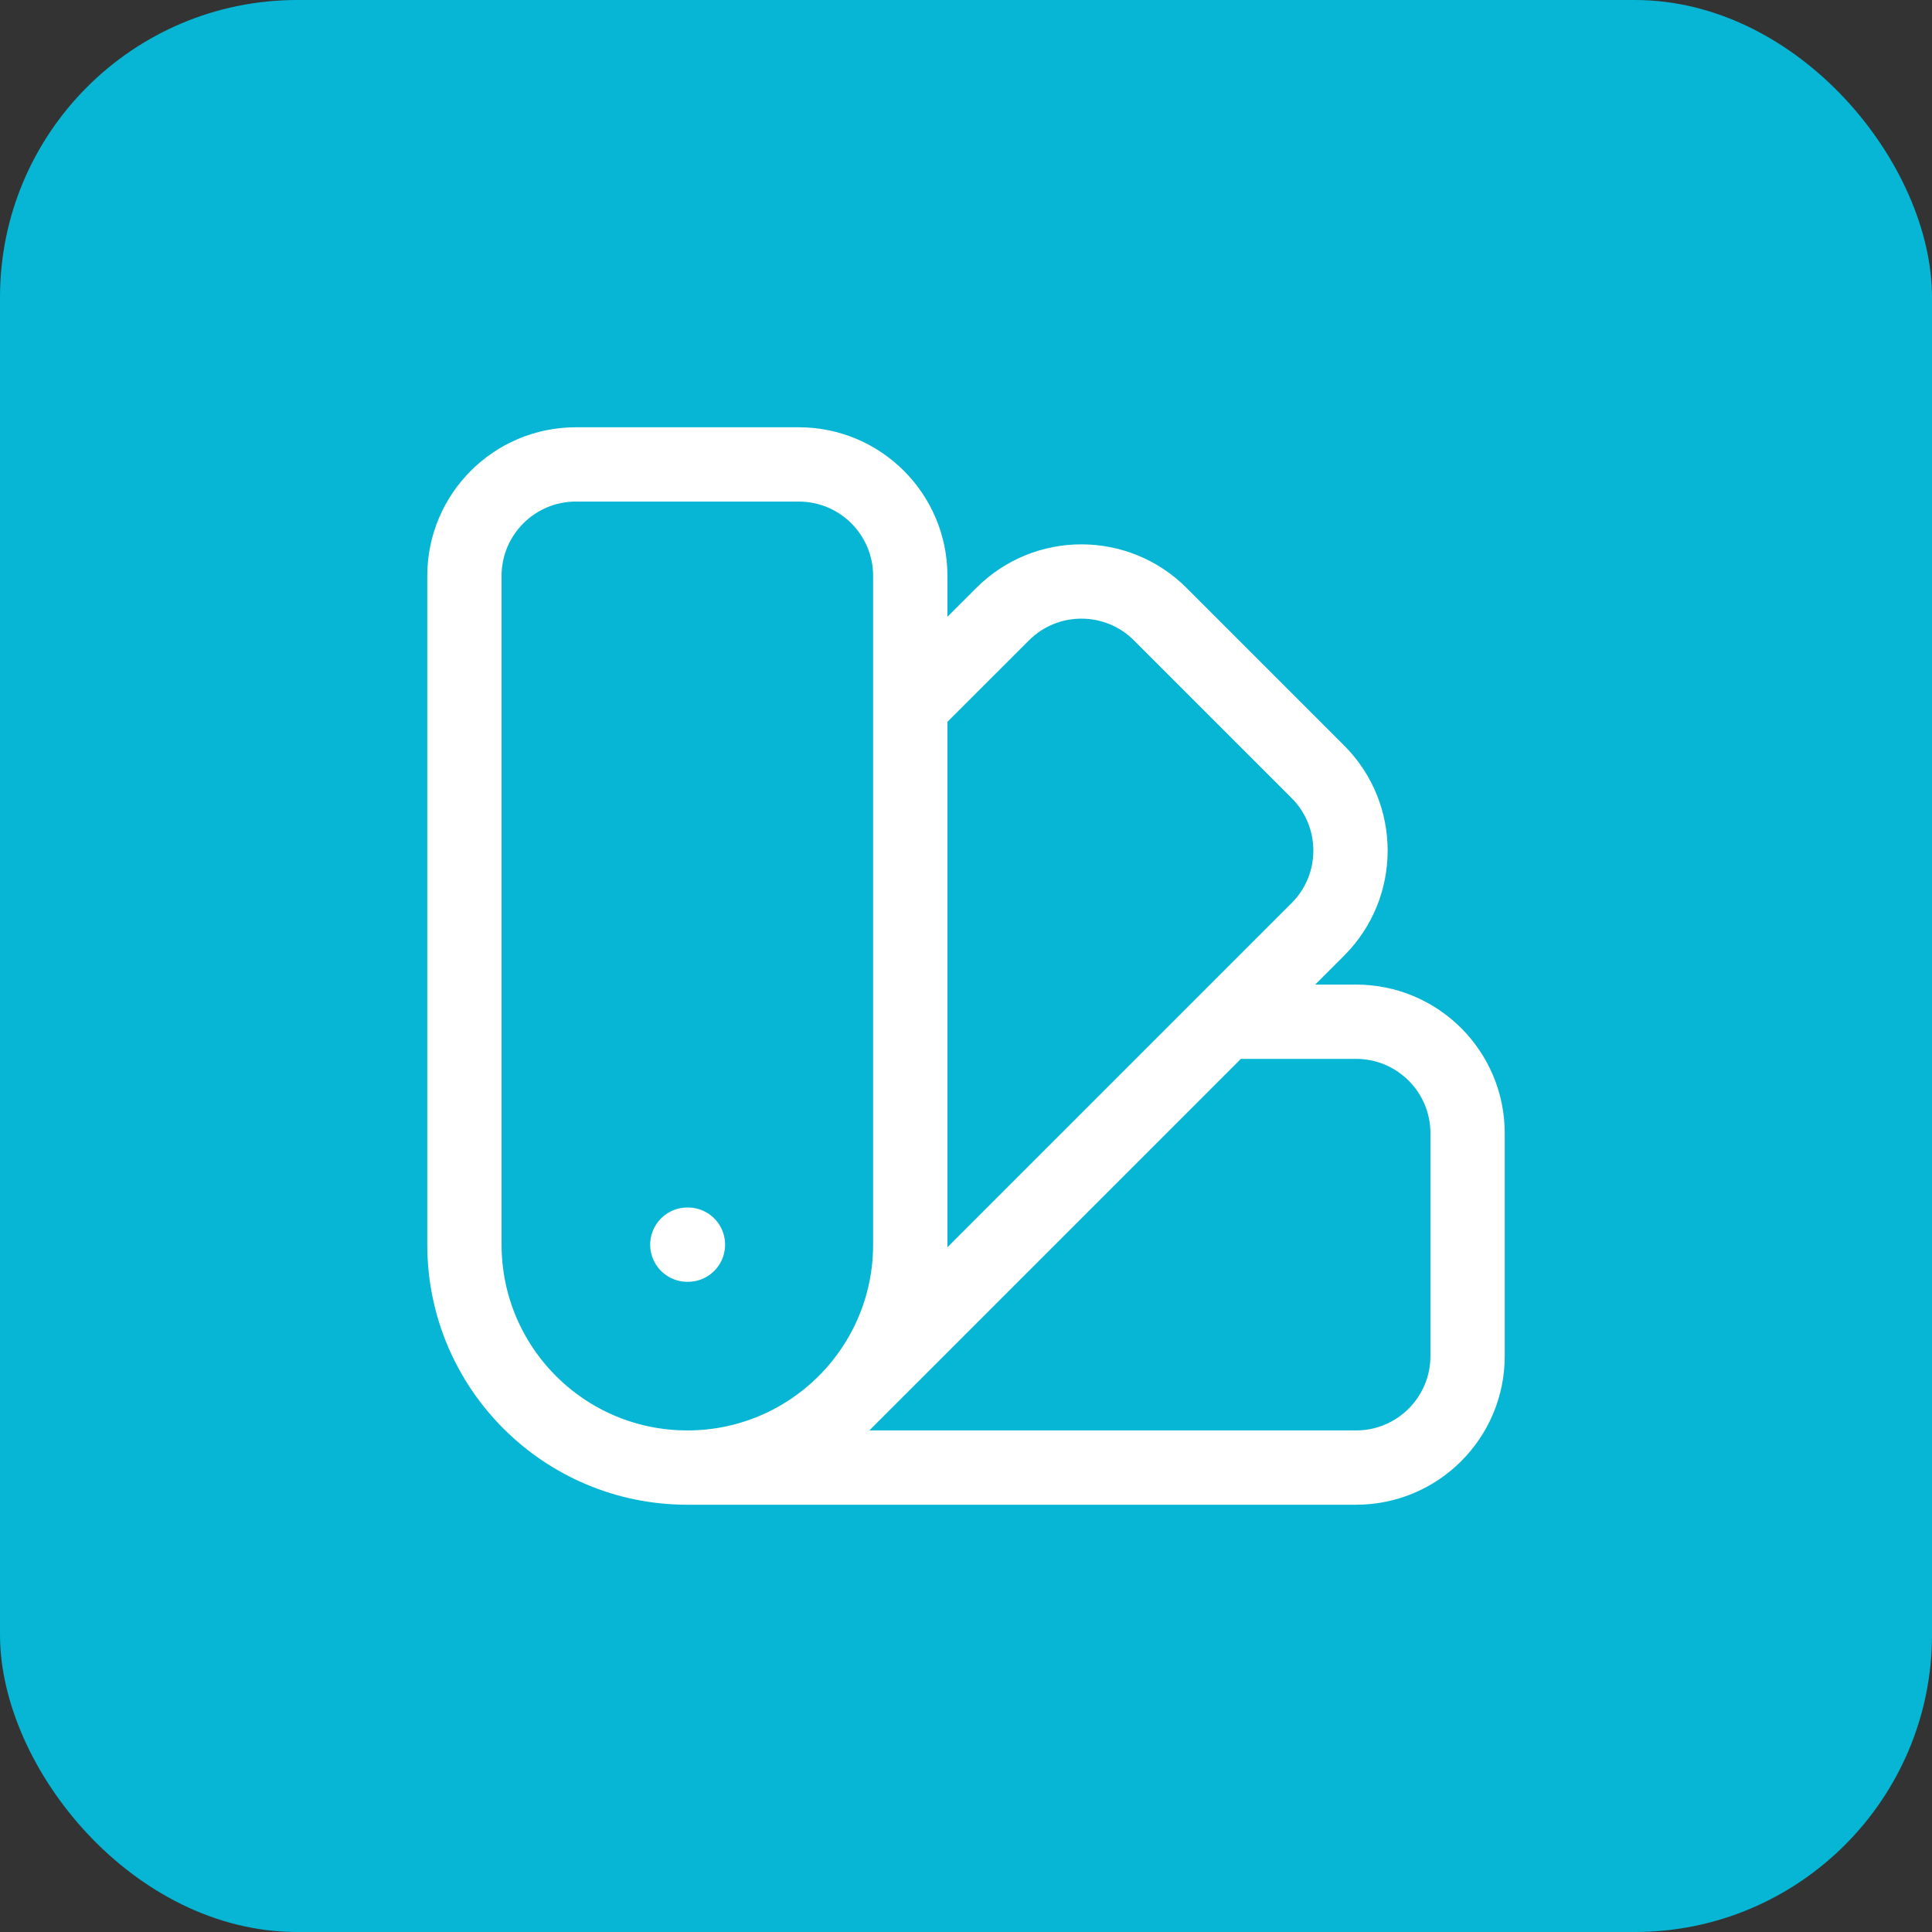<svg width="26" height="26" viewBox="0 0 26 26" fill="none" xmlns="http://www.w3.org/2000/svg">
<rect x="0" y="0" width="26" height="26" fill="#333333" stroke="none"/>
<rect width="26" height="26" rx="4" fill="#06B6D4"/>
<path d="M9.25 19.75C7.593 19.75 6.25 18.407 6.25 16.75V7.75C6.25 6.922 6.922 6.25 7.75 6.25H10.75C11.578 6.25 12.25 6.922 12.25 7.75V16.75C12.25 18.407 10.907 19.75 9.25 19.75ZM9.25 19.75H18.25C19.078 19.75 19.75 19.078 19.75 18.25V15.25C19.75 14.422 19.078 13.75 18.25 13.75H16.493M12.25 9.507L13.493 8.265C14.078 7.679 15.028 7.679 15.614 8.265L17.735 10.386C18.321 10.972 18.321 11.922 17.735 12.507L11.371 18.871M9.25 16.75H9.258" stroke="white" stroke-linecap="round" stroke-linejoin="round"/>
</svg>
